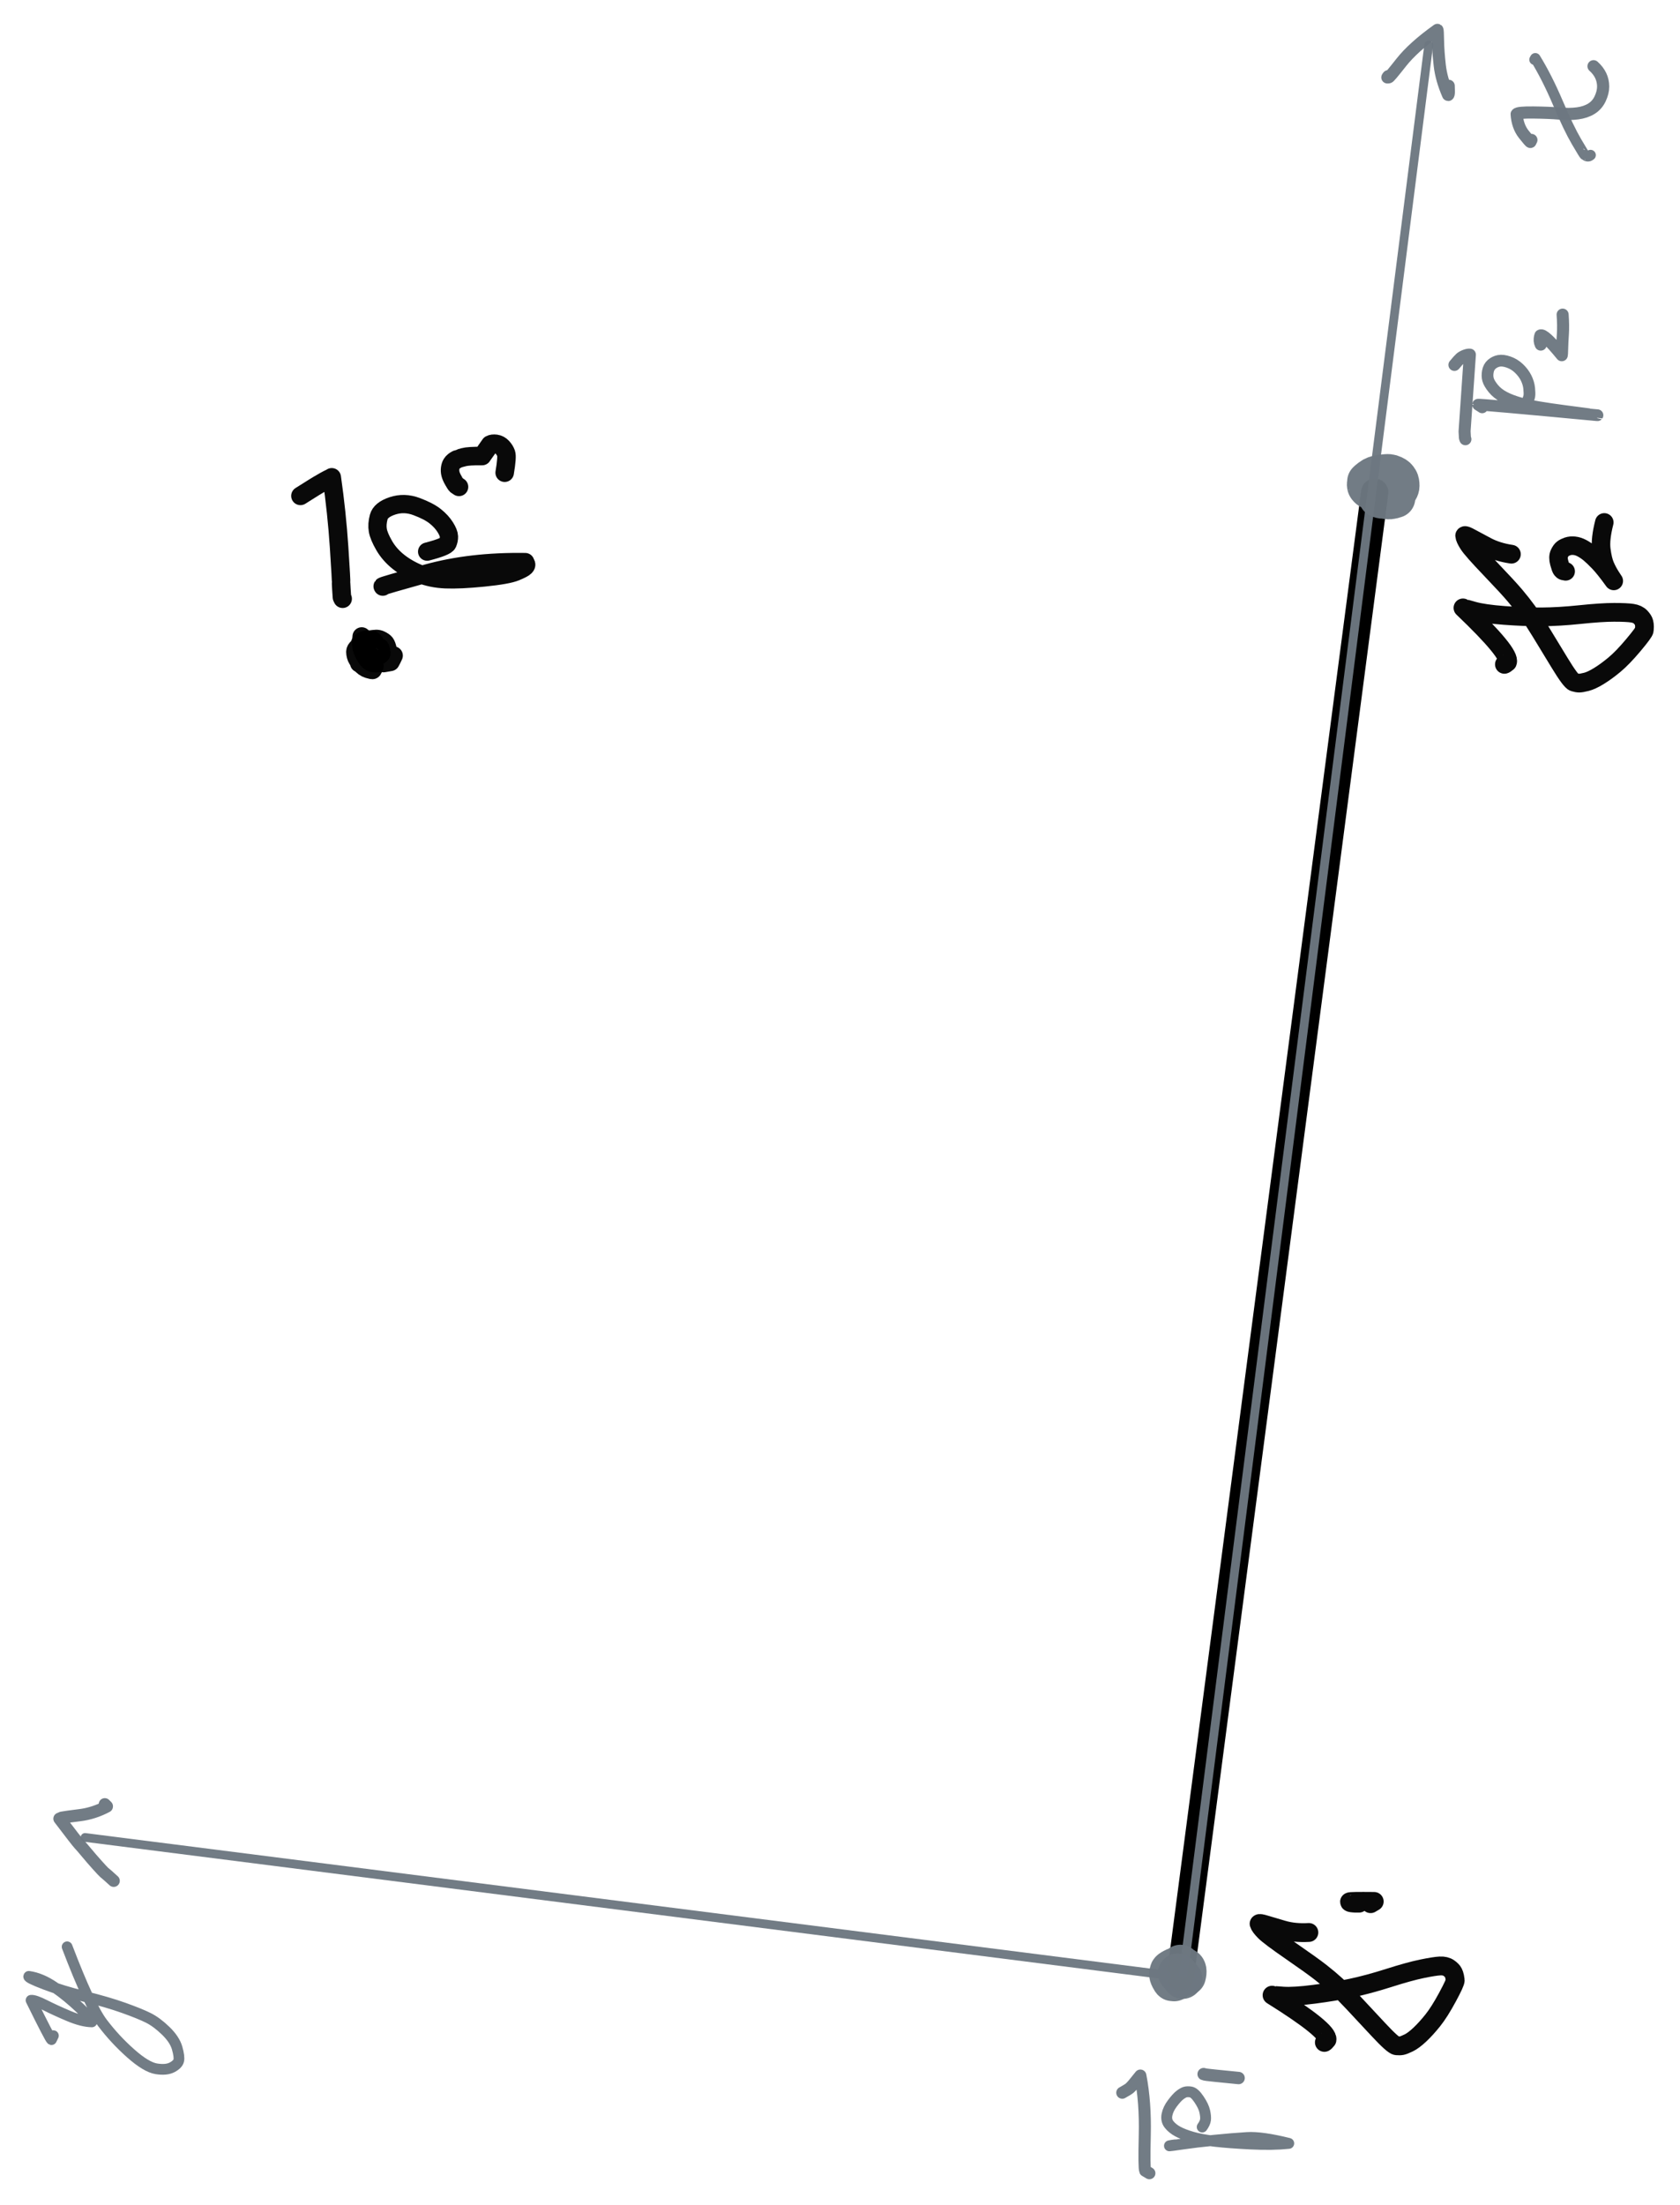 <?xml version="1.0" encoding="UTF-8" standalone="yes"?>
<svg xmlns="http://www.w3.org/2000/svg" xmlns:xlink="http://www.w3.org/1999/xlink" width="187.760pt" height="246.365pt" version="1.1" viewBox="-194.858 679.734 187.760 246.365">
  <!--
	Exported with Concepts: Smarter Sketching
	Version: 2570 on iOS 15.6
	https://concepts.app/
	-->
  <title>C9FBA628-A070-4A48-9563-D841B6B93E75</title>
  <desc>Drawing exported from Concepts: Smarter Sketching</desc>
  <defs></defs>
  <g id="Custom" opacity="1.000">
    <path id="STROKE_b95f0184-3e63-4971-9140-90e31d8d1f17" opacity="1.000" fill="none" stroke="#000000" stroke-width="3.051" stroke-opacity="1.000" stroke-linecap="round" stroke-linejoin="round" d="M -41.218 734.732 L -62.947 900.613 "></path>
    <path id="STROKE_2c24f389-615d-4a70-a0fb-16379624056d" opacity="0.961" fill="none" stroke="#6d7881" stroke-width="1.360" stroke-opacity="1.000" stroke-linecap="round" stroke-linejoin="round" d="M -39.701 688.244 L -39.755 688.306 L -39.801 688.383 Q -39.648 688.381 -39.655 688.368 Q -39.609 688.436 -38.262 686.722 Q -36.915 685.007 -34.210 683.074 Q -34.167 683.096 -34.144 684.300 Q -34.121 685.504 -33.946 687.053 Q -33.771 688.601 -33.017 690.329 Q -32.990 690.379 -32.952 690.231 Q -32.915 690.082 -32.951 689.320 "></path>
    <path id="STROKE_175cf3f3-8013-421d-811c-54dcfe1d8d35" opacity="0.961" fill="none" stroke="#6d7881" stroke-width="1.360" stroke-opacity="1.000" stroke-linecap="round" stroke-linejoin="round" d="M -182.150 889.858 Q -182.583 889.458 -182.830 889.245 Q -183.078 889.033 -183.210 888.924 Q -183.342 888.815 -183.999 888.082 Q -184.656 887.349 -185.185 886.711 Q -185.714 886.072 -185.996 885.774 Q -186.279 885.475 -188.217 882.917 L -187.959 882.805 Q -187.525 882.719 -185.954 882.526 Q -184.384 882.334 -182.915 881.553 L -182.912 881.532 Q -183.043 881.410 -183.145 881.300 "></path>
    <path id="STROKE_fc28b83b-f056-4219-8d86-5d07b96e09c2" opacity="0.961" fill="none" stroke="#6d7881" stroke-width="1.360" stroke-opacity="1.000" stroke-linecap="round" stroke-linejoin="round" d="M -23.707 695.370 L -23.817 695.591 Q -23.868 695.611 -24.566 694.726 Q -25.264 693.841 -25.352 692.485 Q -25.225 692.281 -23.459 692.302 Q -21.693 692.323 -20.576 692.422 Q -19.458 692.520 -18.552 692.400 Q -17.646 692.280 -17.002 691.880 Q -16.357 691.481 -16.020 690.762 Q -15.684 690.044 -15.686 689.396 Q -15.689 688.747 -15.958 688.180 Q -16.227 687.613 -16.763 687.134 "></path>
    <path id="STROKE_88d3b942-36db-4a46-8e3d-943d77704578" opacity="0.961" fill="none" stroke="#6d7881" stroke-width="1.181" stroke-opacity="1.000" stroke-linecap="round" stroke-linejoin="round" d="M -17.095 697.063 Q -17.218 697.155 -17.272 697.173 Q -17.327 697.192 -17.447 697.183 Q -17.568 697.174 -17.653 697.093 Q -17.738 697.011 -17.772 697.016 Q -17.807 697.021 -18.667 695.557 Q -19.527 694.092 -20.745 691.234 Q -21.962 688.376 -23.269 686.251 L -23.351 686.399 "></path>
    <path id="STROKE_518810cc-f0e8-4196-ba92-4b233c39d327" opacity="0.961" fill="none" stroke="#6d7881" stroke-width="1.200" stroke-opacity="1.000" stroke-linecap="round" stroke-linejoin="round" d="M -188.891 907.160 L -189.105 907.599 Q -189.247 907.548 -191.388 903.204 Q -190.973 903.161 -189.824 903.745 Q -188.674 904.328 -187.171 904.962 Q -185.668 905.597 -184.593 905.617 Q -184.447 905.484 -185.882 904.111 Q -187.318 902.738 -188.791 901.730 Q -190.263 900.721 -191.638 900.532 Q -191.795 900.675 -189.846 901.421 Q -187.896 902.167 -185.376 902.784 Q -182.855 903.402 -181.038 904.051 Q -179.220 904.701 -178.281 905.170 Q -177.343 905.639 -176.338 906.611 Q -175.334 907.584 -175.061 908.544 Q -174.789 909.503 -174.881 909.926 Q -174.972 910.349 -175.623 910.694 Q -176.274 911.038 -177.391 910.858 Q -178.509 910.678 -180.248 909.139 Q -181.988 907.600 -183.400 905.742 Q -184.813 903.884 -187.356 897.231 "></path>
    <path id="STROKE_e34aee16-13f8-4e16-8eb1-cfea66d59097" opacity="0.961" fill="none" stroke="#6d7881" stroke-width="1.217" stroke-opacity="1.000" stroke-linecap="round" stroke-linejoin="round" d="M -63.520 919.360 Q -63.865 919.396 -64.157 919.462 Q -64.150 919.479 -62.679 919.263 Q -61.209 919.048 -59.148 918.843 Q -57.088 918.638 -55.471 918.539 Q -53.854 918.441 -50.828 919.191 Q -52.615 919.378 -55.055 919.260 Q -57.495 919.141 -59.055 918.961 Q -60.614 918.781 -61.614 918.490 Q -62.614 918.198 -63.218 917.871 Q -63.822 917.544 -64.190 917.088 Q -64.558 916.633 -64.434 915.990 Q -64.310 915.348 -63.825 914.710 Q -63.340 914.072 -63.017 913.818 Q -62.694 913.565 -62.448 913.475 Q -62.202 913.386 -61.785 913.445 Q -61.369 913.505 -60.852 914.275 Q -60.336 915.044 -60.210 915.625 Q -60.085 916.206 -60.130 916.561 Q -60.175 916.916 -60.496 917.361 "></path>
    <path id="STROKE_01a20fa5-a07c-463b-a649-e5c8ebdcd37d" opacity="0.961" fill="none" stroke="#6d7881" stroke-width="1.383" stroke-opacity="1.000" stroke-linecap="round" stroke-linejoin="round" d="M -60.338 911.452 Q -60.215 911.518 -59.047 911.630 Q -57.879 911.742 -56.430 911.891 "></path>
    <path id="STROKE_dfb70f78-ab53-49e5-9e87-22ccf180d112" opacity="0.961" fill="none" stroke="#6d7881" stroke-width="1.311" stroke-opacity="1.000" stroke-linecap="round" stroke-linejoin="round" d="M -29.208 725.244 Q -29.251 725.222 -29.663 724.946 Q -29.664 724.869 -16.321 726.124 Q -16.331 726.139 -19.928 725.663 Q -23.525 725.186 -24.752 724.850 Q -25.979 724.515 -26.748 724.107 Q -27.517 723.699 -27.976 723.127 Q -28.435 722.555 -28.549 722.147 Q -28.663 721.740 -28.572 721.235 Q -28.481 720.731 -28.140 720.434 Q -27.799 720.138 -27.350 720.049 Q -26.901 719.960 -26.251 720.186 Q -25.601 720.412 -25.091 720.901 Q -24.581 721.390 -24.297 721.959 Q -24.013 722.528 -23.953 723.117 Q -23.893 723.707 -23.939 723.988 Q -23.985 724.269 -24.315 725.004 "></path>
    <path id="STROKE_548a858f-a3d3-4cc6-bab8-5eb2ee53c0d2" opacity="0.961" fill="none" stroke="#6d7881" stroke-width="1.346" stroke-opacity="1.000" stroke-linecap="round" stroke-linejoin="round" d="M -22.661 718.234 L -22.652 718.207 Q -22.707 718.149 -22.751 717.988 Q -22.795 717.827 -22.777 717.584 Q -22.758 717.341 -22.703 717.215 Q -22.305 716.976 -20.311 719.420 Q -20.297 719.384 -20.288 719.256 Q -20.279 719.129 -20.264 718.554 Q -20.250 717.979 -20.188 717.050 Q -20.127 716.121 -20.216 714.883 "></path>
    <path id="STROKE_1031ddcb-d3c8-49b1-9255-8a6822abd13d" opacity="0.961" fill="none" stroke="#6d7881" stroke-width="1.346" stroke-opacity="1.000" stroke-linecap="round" stroke-linejoin="round" d="M -66.400 922.526 L -66.579 922.416 L -66.867 922.248 Q -67.005 921.961 -66.917 918.280 Q -66.828 914.599 -67.408 911.614 Q -67.946 912.288 -68.184 912.573 Q -68.422 912.858 -68.596 913.011 Q -68.769 913.165 -69.431 913.531 "></path>
    <path id="STROKE_c34c718a-1cb2-4f58-ac33-4a931aa8a77e" opacity="0.961" fill="none" stroke="#6d7881" stroke-width="1.346" stroke-opacity="1.000" stroke-linecap="round" stroke-linejoin="round" d="M -31.082 728.804 L -31.134 728.655 L -31.174 727.918 Q -31.158 727.806 -30.583 719.357 Q -30.792 719.333 -31.121 719.460 Q -31.449 719.587 -31.642 719.757 Q -31.835 719.928 -32.307 720.499 "></path>
    <path id="STROKE_2e3b253d-8d6f-43c1-8088-5ffade7a06dd" opacity="0.961" fill="none" stroke="#000000" stroke-width="2.106" stroke-opacity="1.000" stroke-linecap="round" stroke-linejoin="round" d="M -46.844 907.909 Q -46.769 907.884 -46.553 907.615 Q -46.348 906.594 -52.689 902.636 Q -52.689 902.656 -51.475 902.740 Q -50.260 902.824 -47.987 902.530 Q -45.713 902.235 -43.824 901.837 Q -41.936 901.438 -39.644 900.709 Q -37.351 899.979 -35.949 899.690 Q -34.547 899.402 -33.930 899.370 Q -33.313 899.338 -32.933 899.606 Q -32.552 899.873 -32.436 900.120 Q -32.321 900.367 -32.288 900.548 Q -32.256 900.730 -32.222 900.960 Q -32.189 901.191 -33.083 902.849 Q -33.977 904.507 -34.731 905.451 Q -35.486 906.394 -36.191 907.055 Q -36.897 907.715 -37.424 907.969 Q -37.952 908.222 -38.183 908.269 Q -38.415 908.316 -38.783 908.284 Q -39.152 908.251 -40.795 906.489 Q -42.439 904.726 -43.586 903.497 Q -44.734 902.269 -45.499 901.568 Q -46.264 900.867 -47.229 900.108 Q -48.194 899.350 -50.589 897.699 Q -52.984 896.047 -53.519 895.501 Q -54.054 894.954 -54.139 894.653 Q -54.100 894.558 -53.439 894.763 Q -52.777 894.968 -51.477 895.344 Q -50.177 895.721 -48.577 895.629 "></path>
    <path id="STROKE_745a79b7-bab2-47f8-aab8-b8741d7dccae" opacity="0.961" fill="none" stroke="#000000" stroke-width="2.126" stroke-opacity="1.000" stroke-linecap="round" stroke-linejoin="round" d="M -42.965 892.343 L -43.309 892.341 Q -43.325 892.352 -43.671 892.322 Q -44.017 892.292 -44.024 892.217 Q -44.030 892.141 -41.283 892.169 Q -41.364 892.223 -41.677 892.401 "></path>
    <path id="STROKE_abd6a9c6-bc03-4586-90a2-ed83d718003f" opacity="0.961" fill="none" stroke="#000000" stroke-width="2.093" stroke-opacity="1.000" stroke-linecap="round" stroke-linejoin="round" d="M -26.724 753.957 Q -26.646 753.948 -26.382 753.729 Q -25.976 752.776 -31.356 747.646 Q -31.360 747.665 -30.194 747.991 Q -29.028 748.317 -26.755 748.488 Q -24.481 748.659 -22.562 748.651 Q -20.642 748.642 -18.263 748.393 Q -15.884 748.144 -14.461 748.145 Q -13.037 748.146 -12.430 748.239 Q -11.823 748.333 -11.506 748.670 Q -11.189 749.007 -11.126 749.270 Q -11.063 749.534 -11.068 749.717 Q -11.073 749.901 -11.087 750.132 Q -11.101 750.363 -12.305 751.798 Q -13.509 753.233 -14.434 754.000 Q -15.358 754.767 -16.178 755.268 Q -16.998 755.769 -17.563 755.910 Q -18.127 756.051 -18.362 756.050 Q -18.597 756.049 -18.950 755.944 Q -19.302 755.838 -20.548 753.791 Q -21.794 751.744 -22.664 750.316 Q -23.535 748.888 -24.139 748.052 Q -24.743 747.215 -25.530 746.282 Q -26.317 745.350 -28.317 743.260 Q -30.318 741.170 -30.729 740.530 Q -31.140 739.890 -31.162 739.579 Q -31.105 739.495 -30.502 739.828 Q -29.899 740.161 -28.708 740.788 Q -27.518 741.416 -25.942 741.649 "></path>
    <path id="STROKE_0f467f33-c03b-43b4-8898-69f87a138774" opacity="0.961" fill="none" stroke="#000000" stroke-width="2.070" stroke-opacity="1.000" stroke-linecap="round" stroke-linejoin="round" d="M -19.878 743.566 Q -20.039 743.547 -20.127 743.520 Q -20.214 743.494 -20.319 743.370 Q -20.424 743.246 -20.596 742.607 Q -20.768 741.969 -20.579 741.575 Q -20.389 741.181 -20.187 741.035 Q -19.985 740.888 -19.657 740.776 Q -19.329 740.665 -18.909 740.706 Q -18.490 740.748 -18.058 740.978 Q -17.626 741.209 -17.204 741.557 Q -16.783 741.906 -16.149 742.566 Q -15.516 743.227 -14.500 744.636 Q -14.473 744.687 -14.833 744.127 Q -15.192 743.567 -15.467 742.930 Q -15.741 742.293 -15.892 741.141 Q -16.043 739.989 -15.560 738.097 "></path>
    <path id="STROKE_6d46a03a-719a-4386-a4bb-a5b3f797ca33" opacity="0.961" fill="none" stroke="#000000" stroke-width="2.070" stroke-opacity="1.000" stroke-linecap="round" stroke-linejoin="round" d="M -153.002 754.136 L -153.090 754.309 Q -153.149 754.472 -153.211 754.566 Q -153.220 754.620 -153.710 754.470 Q -154.199 754.319 -154.597 753.826 Q -154.994 753.333 -155.069 753.026 Q -155.143 752.720 -155.139 752.570 Q -155.135 752.420 -155.064 752.298 Q -154.992 752.176 -154.844 752.051 Q -154.697 751.926 -154.507 751.860 Q -154.317 751.794 -153.994 751.722 Q -153.670 751.649 -153.300 751.718 Q -152.929 751.787 -152.699 751.910 Q -152.469 752.032 -152.409 752.077 Q -152.350 752.121 -152.274 752.432 Q -152.198 752.742 -152.255 752.766 Q -152.499 753.085 -153.055 753.198 Q -153.611 753.311 -153.909 753.261 Q -154.207 753.212 -154.369 753.050 Q -154.532 752.887 -154.623 752.651 Q -154.713 752.415 -154.724 752.192 Q -154.734 751.968 -154.648 751.701 Q -154.562 751.435 -154.300 751.316 Q -154.037 751.198 -153.726 751.186 Q -153.414 751.173 -153.278 751.228 Q -153.141 751.283 -152.988 751.495 Q -152.834 751.707 -152.804 751.907 Q -152.774 752.107 -152.824 752.243 Q -152.874 752.378 -153.226 752.485 Q -153.579 752.593 -153.754 752.586 Q -153.928 752.580 -154.024 752.542 Q -154.120 752.504 -154.147 752.509 Q -154.174 752.513 -154.348 752.236 L -154.207 752.201 L -154.018 752.229 Q -153.788 752.329 -153.797 752.334 Q -153.806 752.340 -153.717 752.607 Q -153.627 752.874 -154.307 753.721 L -154.704 753.822 "></path>
    <path id="STROKE_10d24d77-0b85-4837-bf8f-f964bce00fab" opacity="0.961" fill="none" stroke="#000000" stroke-width="2.070" stroke-opacity="1.000" stroke-linecap="round" stroke-linejoin="round" d="M -150.870 752.976 Q -151.030 753.340 -151.221 753.677 L -151.980 753.810 Q -152.511 753.766 -153.332 753.116 Q -154.153 752.467 -154.091 751.929 Q -154.028 751.392 -153.396 751.208 Q -152.763 751.025 -152.355 751.214 Q -151.947 751.404 -151.800 751.598 Q -151.652 751.792 -151.535 752.321 Q -151.417 752.850 -151.840 753.344 Q -152.263 753.837 -152.783 753.833 Q -153.304 753.829 -153.519 753.666 Q -153.735 753.503 -154.020 753.047 Q -154.306 752.592 -154.416 752.154 Q -154.525 751.715 -154.431 750.844 "></path>
    <path id="STROKE_4fd43de6-e0cf-49c2-b1f6-e0e3c6b8ed71" opacity="0.961" fill="none" stroke="#000000" stroke-width="2.041" stroke-opacity="1.000" stroke-linecap="round" stroke-linejoin="round" d="M -152.078 745.275 L -152.097 745.238 Q -152.049 745.161 -147.151 743.798 Q -142.253 742.435 -136.157 742.529 Q -136.129 742.611 -136.060 742.742 Q -135.991 742.873 -136.175 743.064 Q -136.360 743.256 -137.236 743.620 Q -138.113 743.984 -140.784 744.253 Q -143.455 744.521 -145.054 744.455 Q -146.652 744.389 -147.982 743.848 Q -149.311 743.307 -150.318 742.510 Q -151.325 741.713 -151.920 740.683 Q -152.515 739.653 -152.632 738.982 Q -152.749 738.311 -152.531 737.497 Q -152.314 736.684 -150.994 736.248 Q -149.674 735.813 -148.302 736.328 Q -146.929 736.842 -146.216 737.412 Q -145.504 737.982 -145.098 738.629 Q -144.693 739.277 -144.682 739.668 Q -144.671 740.058 -144.835 740.436 Q -144.999 740.813 -147.120 741.362 "></path>
    <path id="STROKE_d43ffa88-cdac-4e1b-bd80-2f622c2a0e8d" opacity="0.961" fill="none" stroke="#000000" stroke-width="2.070" stroke-opacity="1.000" stroke-linecap="round" stroke-linejoin="round" d="M -143.559 734.128 L -143.876 733.915 Q -143.915 733.880 -144.174 733.440 Q -144.432 733.000 -144.512 732.673 Q -144.591 732.347 -144.546 732.045 Q -144.500 731.742 -144.387 731.560 Q -144.274 731.378 -144.135 731.270 Q -143.995 731.161 -143.802 731.063 Q -143.609 730.964 -143.594 730.963 Q -143.579 730.961 -143.038 730.813 Q -142.498 730.665 -140.977 730.684 Q -140.939 730.619 -140.072 729.399 Q -139.818 729.263 -139.422 729.318 Q -139.025 729.374 -138.726 729.694 Q -138.426 730.013 -138.293 730.392 Q -138.159 730.772 -138.454 732.544 "></path>
    <path id="STROKE_8530e429-94a0-4fe5-9275-3ff638cfed5a" opacity="0.961" fill="none" stroke="#000000" stroke-width="2.070" stroke-opacity="1.000" stroke-linecap="round" stroke-linejoin="round" d="M -156.563 746.625 L -156.643 746.457 L -156.703 745.558 L -156.739 744.882 Q -156.708 744.688 -156.961 740.856 Q -157.214 737.024 -157.781 733.060 Q -157.852 733.113 -157.998 733.178 Q -158.144 733.242 -158.589 733.488 Q -159.033 733.734 -159.309 733.905 Q -159.584 734.076 -159.831 734.224 Q -160.078 734.372 -161.280 735.135 "></path>
  </g>
  <g id="New_Layer_1" opacity="1.000">
    <path id="STROKE_1c9286d5-7e9d-4102-9643-16b7d66ede11" opacity="0.961" fill="none" stroke="#6d7881" stroke-width="0.978" stroke-opacity="1.000" stroke-linecap="round" stroke-linejoin="round" d="M -35.183 684.754 L -62.597 900.299 "></path>
    <path id="STROKE_abc8e93c-0782-47b8-a7ce-b0ca280686a9" opacity="0.961" fill="none" stroke="#6d7881" stroke-width="0.978" stroke-opacity="1.000" stroke-linecap="round" stroke-linejoin="round" d="M -185.353 885.013 L -64.418 900.394 "></path>
    <path id="STROKE_62cdd1c5-d6d0-4143-bb7b-3c18e43a5ee4" opacity="0.961" fill="none" stroke="#6d7881" stroke-width="4.429" stroke-opacity="1.000" stroke-linecap="round" stroke-linejoin="round" d="M -63.234 900.183 Q -63.066 900.323 -62.681 900.834 "></path>
    <path id="STROKE_c148ca9c-37e4-46ac-90ab-5fc080cd2dde" opacity="0.961" fill="none" stroke="#6d7881" stroke-width="4.429" stroke-opacity="1.000" stroke-linecap="round" stroke-linejoin="round" d="M -62.888 900.646 L -63.104 900.698 Q -63.235 900.840 -63.626 901.101 L -63.846 901.080 Q -63.889 901.082 -64.065 900.748 Q -64.240 900.413 -64.210 900.227 Q -64.181 900.041 -64.142 899.931 Q -64.104 899.822 -63.742 899.634 Q -63.380 899.446 -63.112 899.414 Q -62.844 899.382 -62.467 899.541 Q -62.090 899.700 -62.300 900.488 Q -62.396 900.522 -62.587 900.529 Q -62.778 900.535 -62.918 900.451 Q -63.057 900.366 -63.197 900.145 Q -63.336 899.924 -63.332 899.807 Q -63.329 899.690 -63.274 899.595 Q -63.219 899.500 -62.932 899.214 "></path>
    <path id="STROKE_9f34aa1c-e0a6-40a9-88ea-9ae3d2a57ea7" opacity="0.961" fill="none" stroke="#6d7881" stroke-width="4.429" stroke-opacity="1.000" stroke-linecap="round" stroke-linejoin="round" d="M -38.897 735.383 Q -38.977 735.388 -39.061 735.429 Q -39.146 735.470 -39.343 735.501 Q -39.540 735.532 -39.594 735.538 Q -39.648 735.543 -39.883 735.521 Q -40.118 735.499 -40.275 735.433 Q -40.433 735.366 -40.610 735.203 Q -40.787 735.040 -40.983 734.714 Q -41.180 734.388 -41.067 733.079 L -40.823 732.964 L -40.575 732.916 Q -39.992 733.007 -39.974 733.058 Q -39.812 733.168 -39.717 733.301 Q -39.622 733.435 -39.597 733.503 Q -39.572 733.572 -39.575 733.869 Q -39.579 734.165 -39.655 734.233 Q -39.732 734.301 -39.829 734.374 Q -39.925 734.448 -40.006 734.471 Q -40.087 734.494 -40.118 734.533 Q -40.148 734.572 -40.683 734.571 Q -41.218 734.570 -41.431 734.543 Q -41.644 734.516 -41.850 734.345 Q -42.057 734.173 -42.095 734.022 Q -42.134 733.871 -42.102 733.708 Q -42.071 733.545 -42.080 733.525 Q -42.090 733.505 -41.663 733.171 Q -41.236 732.836 -40.547 732.748 Q -39.858 732.660 -39.626 732.683 Q -39.394 732.706 -39.146 732.823 Q -38.899 732.939 -38.783 733.047 Q -38.667 733.156 -38.545 733.364 Q -38.423 733.571 -38.425 734.012 Q -38.427 734.452 -38.979 734.903 Q -39.531 735.355 -39.768 735.407 Q -40.005 735.459 -40.267 735.465 Q -40.530 735.472 -40.782 735.339 Q -40.895 735.089 -40.326 734.543 "></path>
  </g>
</svg>